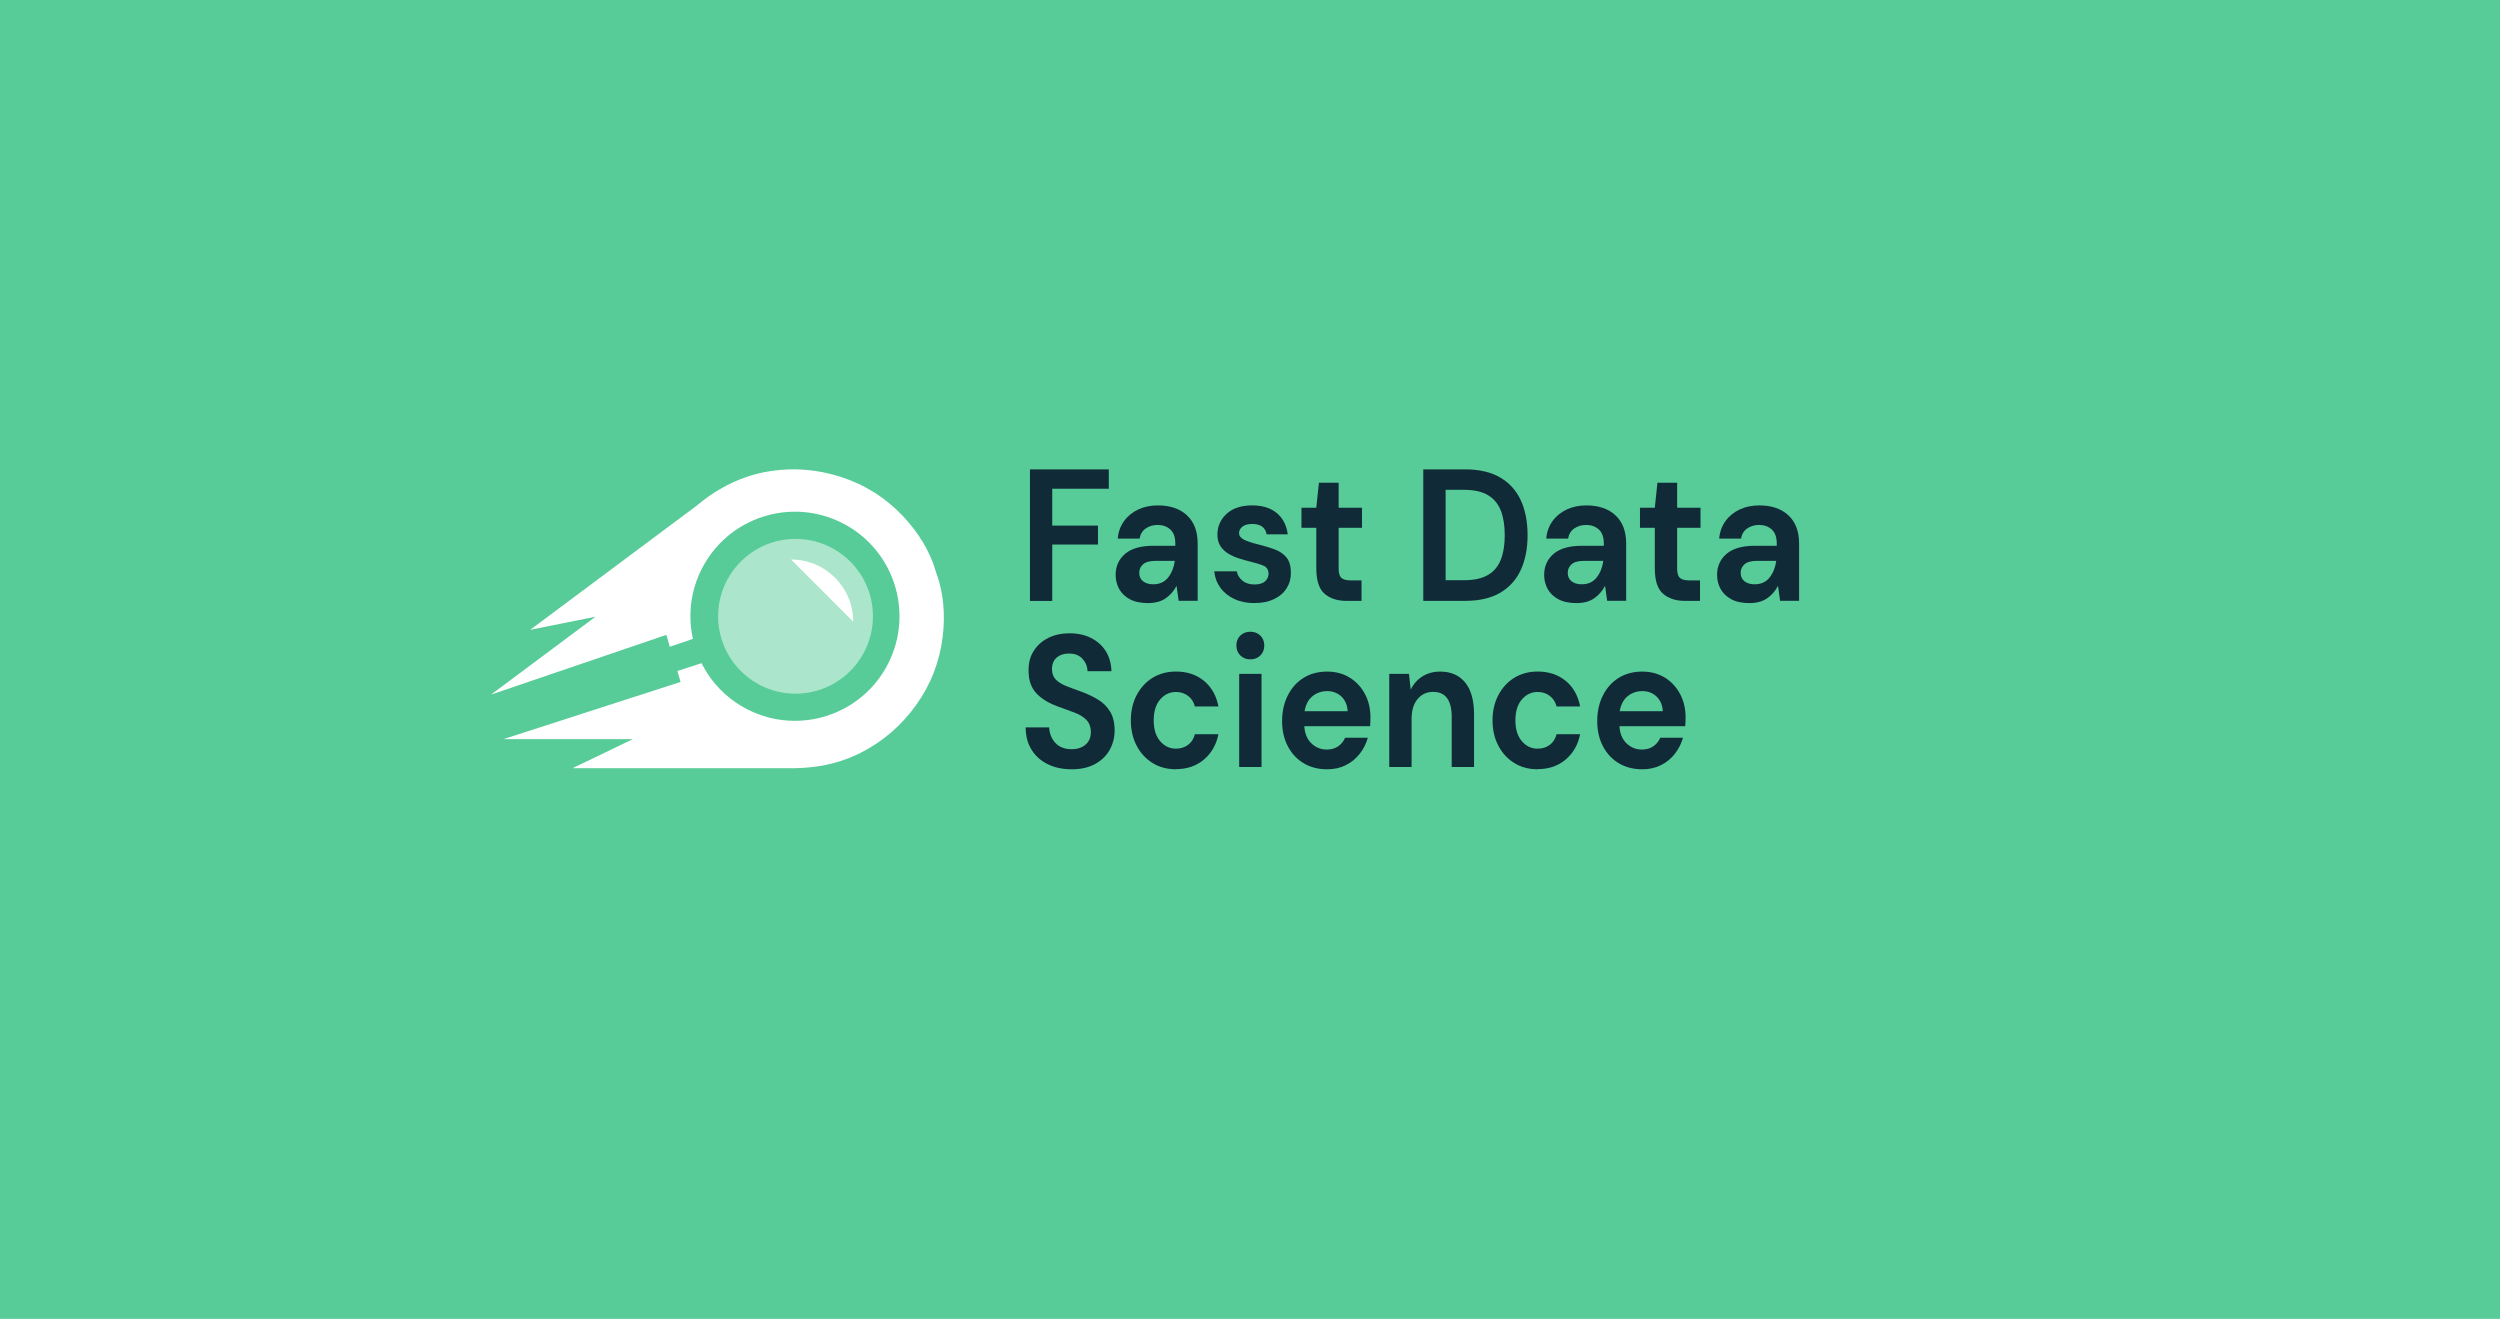 <?xml version="1.0" encoding="UTF-8"?>
<svg id="Warstwa_2" data-name="Warstwa 2" xmlns="http://www.w3.org/2000/svg" viewBox="0 0 562.77 296.89">
  <defs>
    <style>
      .cls-1, .cls-2 {
        fill: #fff;
      }

      .cls-3 {
        fill: #102a38;
      }

      .cls-4 {
        fill: #57cc98;
      }

      .cls-5 {
        isolation: isolate;
      }

      .cls-2 {
        opacity: .5;
      }
    </style>
  </defs>
  <g id="Layer_3" data-name="Layer 3">
    <rect id="bg" class="cls-4" width="562.77" height="296.89"/>
    <g id="text162511-3">
      <g class="cls-5">
        <path class="cls-3" d="m231.85,135.26v-29.6h17.75v4.36h-12.73v8.29h10.29v4.27h-10.29v12.69h-5.03Z"/>
        <path class="cls-3" d="m258.45,135.76c-1.68,0-3.05-.29-4.12-.87-1.07-.58-1.87-1.35-2.4-2.3-.52-.96-.79-2.02-.79-3.17,0-1.95.71-3.52,2.12-4.74,1.41-1.21,3.54-1.82,6.36-1.82h4.95v-.51c0-1.44-.38-2.49-1.14-3.17-.76-.68-1.7-1.01-2.83-1.01-1.02,0-1.91.26-2.67.78-.76.52-1.23,1.29-1.41,2.3h-4.91c.13-1.52.61-2.85,1.43-3.97.82-1.13,1.89-1.99,3.2-2.6,1.31-.61,2.78-.91,4.4-.91,2.78,0,4.96.75,6.56,2.24,1.6,1.49,2.4,3.61,2.4,6.34v12.9h-4.28l-.47-3.38c-.58,1.13-1.38,2.06-2.42,2.79-1.04.73-2.36,1.1-3.99,1.1Zm1.14-4.23c1.44,0,2.56-.51,3.36-1.52.8-1.01,1.3-2.27,1.51-3.76h-4.28c-1.34,0-2.29.26-2.87.78-.58.52-.86,1.16-.86,1.92,0,.82.29,1.45.86,1.9.58.45,1.33.68,2.28.68Z"/>
        <path class="cls-3" d="m282.44,135.76c-1.73,0-3.25-.3-4.56-.91-1.31-.61-2.36-1.44-3.14-2.52-.79-1.07-1.26-2.31-1.41-3.72h5.07c.16.82.58,1.52,1.28,2.09.69.58,1.59.87,2.69.87s1.91-.24,2.42-.72c.51-.48.77-1.03.77-1.65,0-.9-.37-1.52-1.1-1.84-.73-.32-1.75-.64-3.06-.95-.84-.2-1.69-.44-2.55-.72-.86-.28-1.66-.64-2.38-1.08-.72-.44-1.3-1-1.75-1.69-.45-.69-.67-1.54-.67-2.56,0-1.86.69-3.43,2.06-4.69,1.38-1.27,3.31-1.9,5.79-1.9,2.3,0,4.14.58,5.52,1.73,1.38,1.16,2.19,2.75,2.46,4.78h-4.75c-.29-1.55-1.38-2.33-3.26-2.33-.94,0-1.67.2-2.18.59-.51.4-.77.89-.77,1.48s.38,1.11,1.14,1.48c.76.37,1.77.71,3.02,1.01,1.36.34,2.61.71,3.75,1.12,1.14.41,2.05,1.01,2.73,1.82.68.8,1.02,1.95,1.02,3.45.03,1.3-.29,2.47-.94,3.51-.65,1.04-1.6,1.86-2.83,2.45-1.23.59-2.68.89-4.36.89Z"/>
        <path class="cls-3" d="m303.07,135.26c-2.04,0-3.68-.54-4.91-1.61-1.23-1.07-1.85-2.97-1.85-5.71v-9.13h-3.34v-4.52h3.34l.59-5.62h4.44v5.62h5.26v4.52h-5.26v9.18c0,1.02.2,1.71.61,2.09.41.38,1.11.57,2.1.57h2.44v4.61h-3.42Z"/>
        <path class="cls-3" d="m320.39,135.26v-29.6h9.39c3.22,0,5.87.61,7.95,1.84,2.08,1.23,3.63,2.95,4.63,5.16,1.01,2.21,1.51,4.81,1.51,7.8s-.5,5.59-1.51,7.8c-1.01,2.21-2.55,3.93-4.63,5.16-2.08,1.23-4.73,1.84-7.95,1.84h-9.39Zm5.03-4.65h4.12c2.3,0,4.12-.4,5.46-1.21,1.34-.8,2.29-1.96,2.87-3.47.58-1.51.86-3.33.86-5.48s-.29-3.93-.86-5.45c-.58-1.52-1.53-2.69-2.87-3.51-1.33-.82-3.16-1.23-5.46-1.23h-4.12v20.34Z"/>
        <path class="cls-3" d="m354.91,135.76c-1.68,0-3.05-.29-4.12-.87-1.07-.58-1.87-1.35-2.4-2.3-.52-.96-.79-2.02-.79-3.17,0-1.95.71-3.52,2.12-4.74,1.41-1.21,3.54-1.82,6.36-1.82h4.95v-.51c0-1.44-.38-2.49-1.14-3.17-.76-.68-1.7-1.01-2.83-1.01-1.02,0-1.91.26-2.67.78-.76.52-1.23,1.29-1.41,2.3h-4.91c.13-1.52.61-2.85,1.43-3.97.82-1.13,1.89-1.99,3.2-2.6,1.31-.61,2.78-.91,4.4-.91,2.78,0,4.96.75,6.56,2.24,1.6,1.49,2.4,3.61,2.4,6.34v12.9h-4.28l-.47-3.38c-.58,1.13-1.38,2.06-2.42,2.79-1.04.73-2.36,1.1-3.99,1.1Zm1.14-4.23c1.44,0,2.56-.51,3.36-1.52.8-1.01,1.3-2.27,1.51-3.76h-4.28c-1.34,0-2.29.26-2.87.78-.58.52-.86,1.16-.86,1.92,0,.82.29,1.45.86,1.9.58.45,1.33.68,2.28.68Z"/>
        <path class="cls-3" d="m379.27,135.26c-2.04,0-3.68-.54-4.91-1.61-1.23-1.07-1.85-2.97-1.85-5.71v-9.13h-3.34v-4.52h3.34l.59-5.62h4.44v5.62h5.26v4.52h-5.26v9.18c0,1.02.2,1.71.61,2.09.41.38,1.11.57,2.1.57h2.44v4.61h-3.42Z"/>
        <path class="cls-3" d="m393.84,135.76c-1.68,0-3.05-.29-4.12-.87-1.07-.58-1.87-1.35-2.4-2.3-.52-.96-.79-2.02-.79-3.17,0-1.95.71-3.52,2.12-4.74,1.41-1.21,3.54-1.82,6.36-1.82h4.95v-.51c0-1.44-.38-2.49-1.14-3.17-.76-.68-1.7-1.01-2.83-1.01-1.02,0-1.91.26-2.67.78-.76.52-1.23,1.29-1.41,2.3h-4.91c.13-1.52.61-2.85,1.43-3.97.82-1.13,1.89-1.99,3.2-2.6,1.31-.61,2.78-.91,4.4-.91,2.78,0,4.96.75,6.56,2.24,1.6,1.49,2.4,3.61,2.4,6.34v12.9h-4.28l-.47-3.38c-.58,1.13-1.38,2.06-2.42,2.79-1.04.73-2.36,1.1-3.99,1.1Zm1.14-4.23c1.44,0,2.56-.51,3.36-1.52.8-1.01,1.3-2.27,1.51-3.76h-4.28c-1.34,0-2.29.26-2.87.78-.58.52-.86,1.16-.86,1.92,0,.82.29,1.45.86,1.9.58.45,1.33.68,2.28.68Z"/>
        <path class="cls-3" d="m241.24,173.17c-2.02,0-3.8-.37-5.34-1.12-1.55-.75-2.76-1.82-3.65-3.21s-1.35-3.09-1.37-5.1h5.3c.05,1.38.52,2.54,1.39,3.49.88.94,2.09,1.42,3.63,1.42,1.33,0,2.4-.34,3.18-1.04.79-.69,1.18-1.61,1.18-2.77s-.35-2.16-1.04-2.83c-.69-.68-1.62-1.23-2.77-1.65-1.15-.42-2.38-.87-3.69-1.35-2.12-.79-3.74-1.8-4.85-3.04-1.11-1.24-1.67-2.89-1.67-4.95-.03-1.75.36-3.25,1.16-4.5.8-1.25,1.89-2.23,3.28-2.92,1.39-.69,2.99-1.04,4.79-1.04s3.45.35,4.85,1.06c1.4.71,2.5,1.69,3.3,2.96s1.22,2.78,1.28,4.52h-5.38c-.03-1.04-.4-1.97-1.12-2.77-.72-.8-1.72-1.21-3-1.21-1.1-.03-2.02.26-2.77.87-.75.61-1.12,1.49-1.12,2.64,0,.99.29,1.77.86,2.35.58.58,1.36,1.06,2.36,1.46,1,.4,2.13.82,3.42,1.27,1.36.51,2.61,1.1,3.73,1.78,1.13.68,2.03,1.57,2.71,2.69.68,1.11,1.02,2.54,1.02,4.29,0,1.55-.37,2.99-1.1,4.31-.73,1.33-1.82,2.39-3.26,3.19-1.44.8-3.21,1.21-5.3,1.21Z"/>
        <path class="cls-3" d="m264.73,173.17c-1.99,0-3.75-.46-5.26-1.4-1.52-.93-2.72-2.23-3.59-3.89-.88-1.66-1.32-3.57-1.32-5.71s.44-4.04,1.32-5.71c.88-1.66,2.08-2.96,3.59-3.89,1.52-.93,3.27-1.4,5.26-1.4,2.49,0,4.58.7,6.29,2.09,1.7,1.4,2.79,3.32,3.26,5.77h-5.3c-.26-1.02-.78-1.81-1.55-2.39-.77-.58-1.68-.87-2.73-.87-1.39,0-2.57.56-3.54,1.69s-1.45,2.69-1.45,4.69.48,3.57,1.45,4.69c.97,1.13,2.15,1.69,3.54,1.69,1.05,0,1.96-.28,2.73-.85.77-.56,1.29-1.37,1.55-2.41h5.3c-.47,2.37-1.56,4.27-3.26,5.71-1.7,1.44-3.8,2.16-6.29,2.16Z"/>
        <path class="cls-3" d="m281.46,148.43c-.92,0-1.67-.3-2.26-.89-.59-.59-.88-1.34-.88-2.24s.29-1.64.88-2.22c.59-.58,1.34-.87,2.26-.87s1.67.29,2.26.87c.59.58.88,1.32.88,2.22s-.29,1.65-.88,2.24c-.59.59-1.34.89-2.26.89Zm-2.51,24.23v-20.97h5.03v20.97h-5.03Z"/>
        <path class="cls-3" d="m298.7,173.17c-1.96,0-3.71-.45-5.22-1.35s-2.71-2.17-3.57-3.81c-.86-1.63-1.3-3.52-1.3-5.67s.42-4.1,1.28-5.79c.85-1.69,2.03-3.01,3.54-3.95,1.51-.94,3.28-1.42,5.32-1.42,1.91,0,3.6.45,5.07,1.35,1.47.9,2.61,2.14,3.44,3.7s1.24,3.31,1.24,5.22c0,.31,0,.63-.02.97-.01.34-.03.69-.06,1.06h-14.81c.1,1.64.63,2.92,1.59,3.85.96.93,2.11,1.4,3.48,1.4,1.02,0,1.88-.25,2.57-.74.69-.49,1.21-1.13,1.55-1.92h5.11c-.37,1.33-.98,2.53-1.83,3.62-.85,1.09-1.9,1.94-3.14,2.56-1.24.62-2.65.93-4.22.93Zm.04-17.59c-1.23,0-2.32.37-3.26,1.12-.94.75-1.55,1.88-1.81,3.4h9.7c-.08-1.38-.55-2.48-1.41-3.3-.86-.82-1.94-1.23-3.22-1.23Z"/>
        <path class="cls-3" d="m312.73,172.66v-20.97h4.44l.39,3.55c.6-1.24,1.47-2.23,2.61-2.96,1.14-.73,2.48-1.1,4.03-1.1,2.41,0,4.28.82,5.62,2.45,1.33,1.64,2,4.03,2,7.19v11.84h-5.03v-11.33c0-1.8-.34-3.19-1.02-4.14-.68-.96-1.74-1.44-3.18-1.44s-2.57.54-3.48,1.61c-.9,1.07-1.35,2.57-1.35,4.48v10.82h-5.03Z"/>
        <path class="cls-3" d="m346.15,173.17c-1.99,0-3.75-.46-5.26-1.4-1.52-.93-2.72-2.23-3.59-3.89-.88-1.66-1.32-3.57-1.32-5.71s.44-4.04,1.32-5.71c.88-1.66,2.08-2.96,3.59-3.89,1.52-.93,3.27-1.4,5.26-1.4,2.49,0,4.58.7,6.29,2.09,1.7,1.4,2.79,3.32,3.26,5.77h-5.3c-.26-1.02-.78-1.81-1.55-2.39-.77-.58-1.68-.87-2.73-.87-1.39,0-2.57.56-3.54,1.69s-1.45,2.69-1.45,4.69.48,3.57,1.45,4.69c.97,1.13,2.15,1.69,3.54,1.69,1.05,0,1.96-.28,2.73-.85.77-.56,1.29-1.37,1.55-2.41h5.3c-.47,2.37-1.56,4.27-3.26,5.71-1.7,1.44-3.8,2.16-6.29,2.16Z"/>
        <path class="cls-3" d="m369.64,173.17c-1.96,0-3.71-.45-5.22-1.35s-2.71-2.17-3.57-3.81c-.86-1.63-1.3-3.52-1.3-5.67s.42-4.1,1.28-5.79c.85-1.69,2.03-3.01,3.54-3.95,1.51-.94,3.28-1.42,5.32-1.42,1.91,0,3.6.45,5.07,1.35,1.47.9,2.61,2.14,3.44,3.7s1.24,3.31,1.24,5.22c0,.31,0,.63-.02.97-.01.34-.03.69-.06,1.06h-14.81c.1,1.64.63,2.92,1.59,3.85.96.93,2.11,1.4,3.48,1.4,1.02,0,1.88-.25,2.57-.74.69-.49,1.21-1.13,1.55-1.92h5.11c-.37,1.33-.98,2.53-1.83,3.62-.85,1.09-1.9,1.94-3.14,2.56-1.24.62-2.65.93-4.22.93Zm.04-17.59c-1.23,0-2.32.37-3.26,1.12-.94.75-1.55,1.88-1.81,3.4h9.7c-.08-1.38-.55-2.48-1.41-3.3-.86-.82-1.94-1.23-3.22-1.23Z"/>
      </g>
    </g>
    <circle class="cls-2" cx="179.08" cy="138.73" r="17.42"/>
    <path class="cls-1" d="m192.06,139.93c0-7.73-6.25-13.98-13.98-13.98"/>
    <path class="cls-1" d="m210.88,129.32c-.05-.16-.11-.32-.16-.48-.05-.16-.1-.32-.15-.48-1.26-4.28-3.82-8.47-7.25-12.12-3.9-4.15-8.58-7.11-14.03-8.88-5.2-1.68-10.49-2.13-15.86-1.31-3.89.59-7.56,1.9-11.01,3.86-2.01,1.14-3.86,2.45-5.59,3.92l-37.48,27.95,14.7-2.95-23.51,17.53,39.47-13.45.77,2.68,5.19-1.77c-.2-.92-.35-1.86-.44-2.8,0-.06-.01-.12-.02-.18-.02-.21-.04-.43-.05-.64-.01-.2-.02-.41-.03-.61-.15-3.86.65-7.81,2.52-11.5,5.87-11.6,20.03-16.23,31.63-10.36,11.6,5.87,16.23,20.03,10.36,31.63s-20.03,16.23-31.63,10.36c-3.77-1.91-6.8-4.7-8.98-7.99-.02-.04-.05-.07-.07-.11,0-.02-.02-.03-.03-.05h0s0,0,0,0c-.48-.74-.92-1.49-1.31-2.28l-5.43,1.75.71,2.47-39.86,12.87h29.11l-9.21,4.46-4.12,1.95h.04s-.04.02-.04.02h.05l-.22.11h50.12,0c1.29-.02,2.59-.1,3.9-.26,3.94-.46,7.68-1.58,11.16-3.4,4.81-2.52,8.82-6.01,12.01-10.44,3.35-4.64,5.37-9.8,6.06-15.46.61-4.97.19-9.86-1.32-14.06Z"/>
  </g>
</svg>